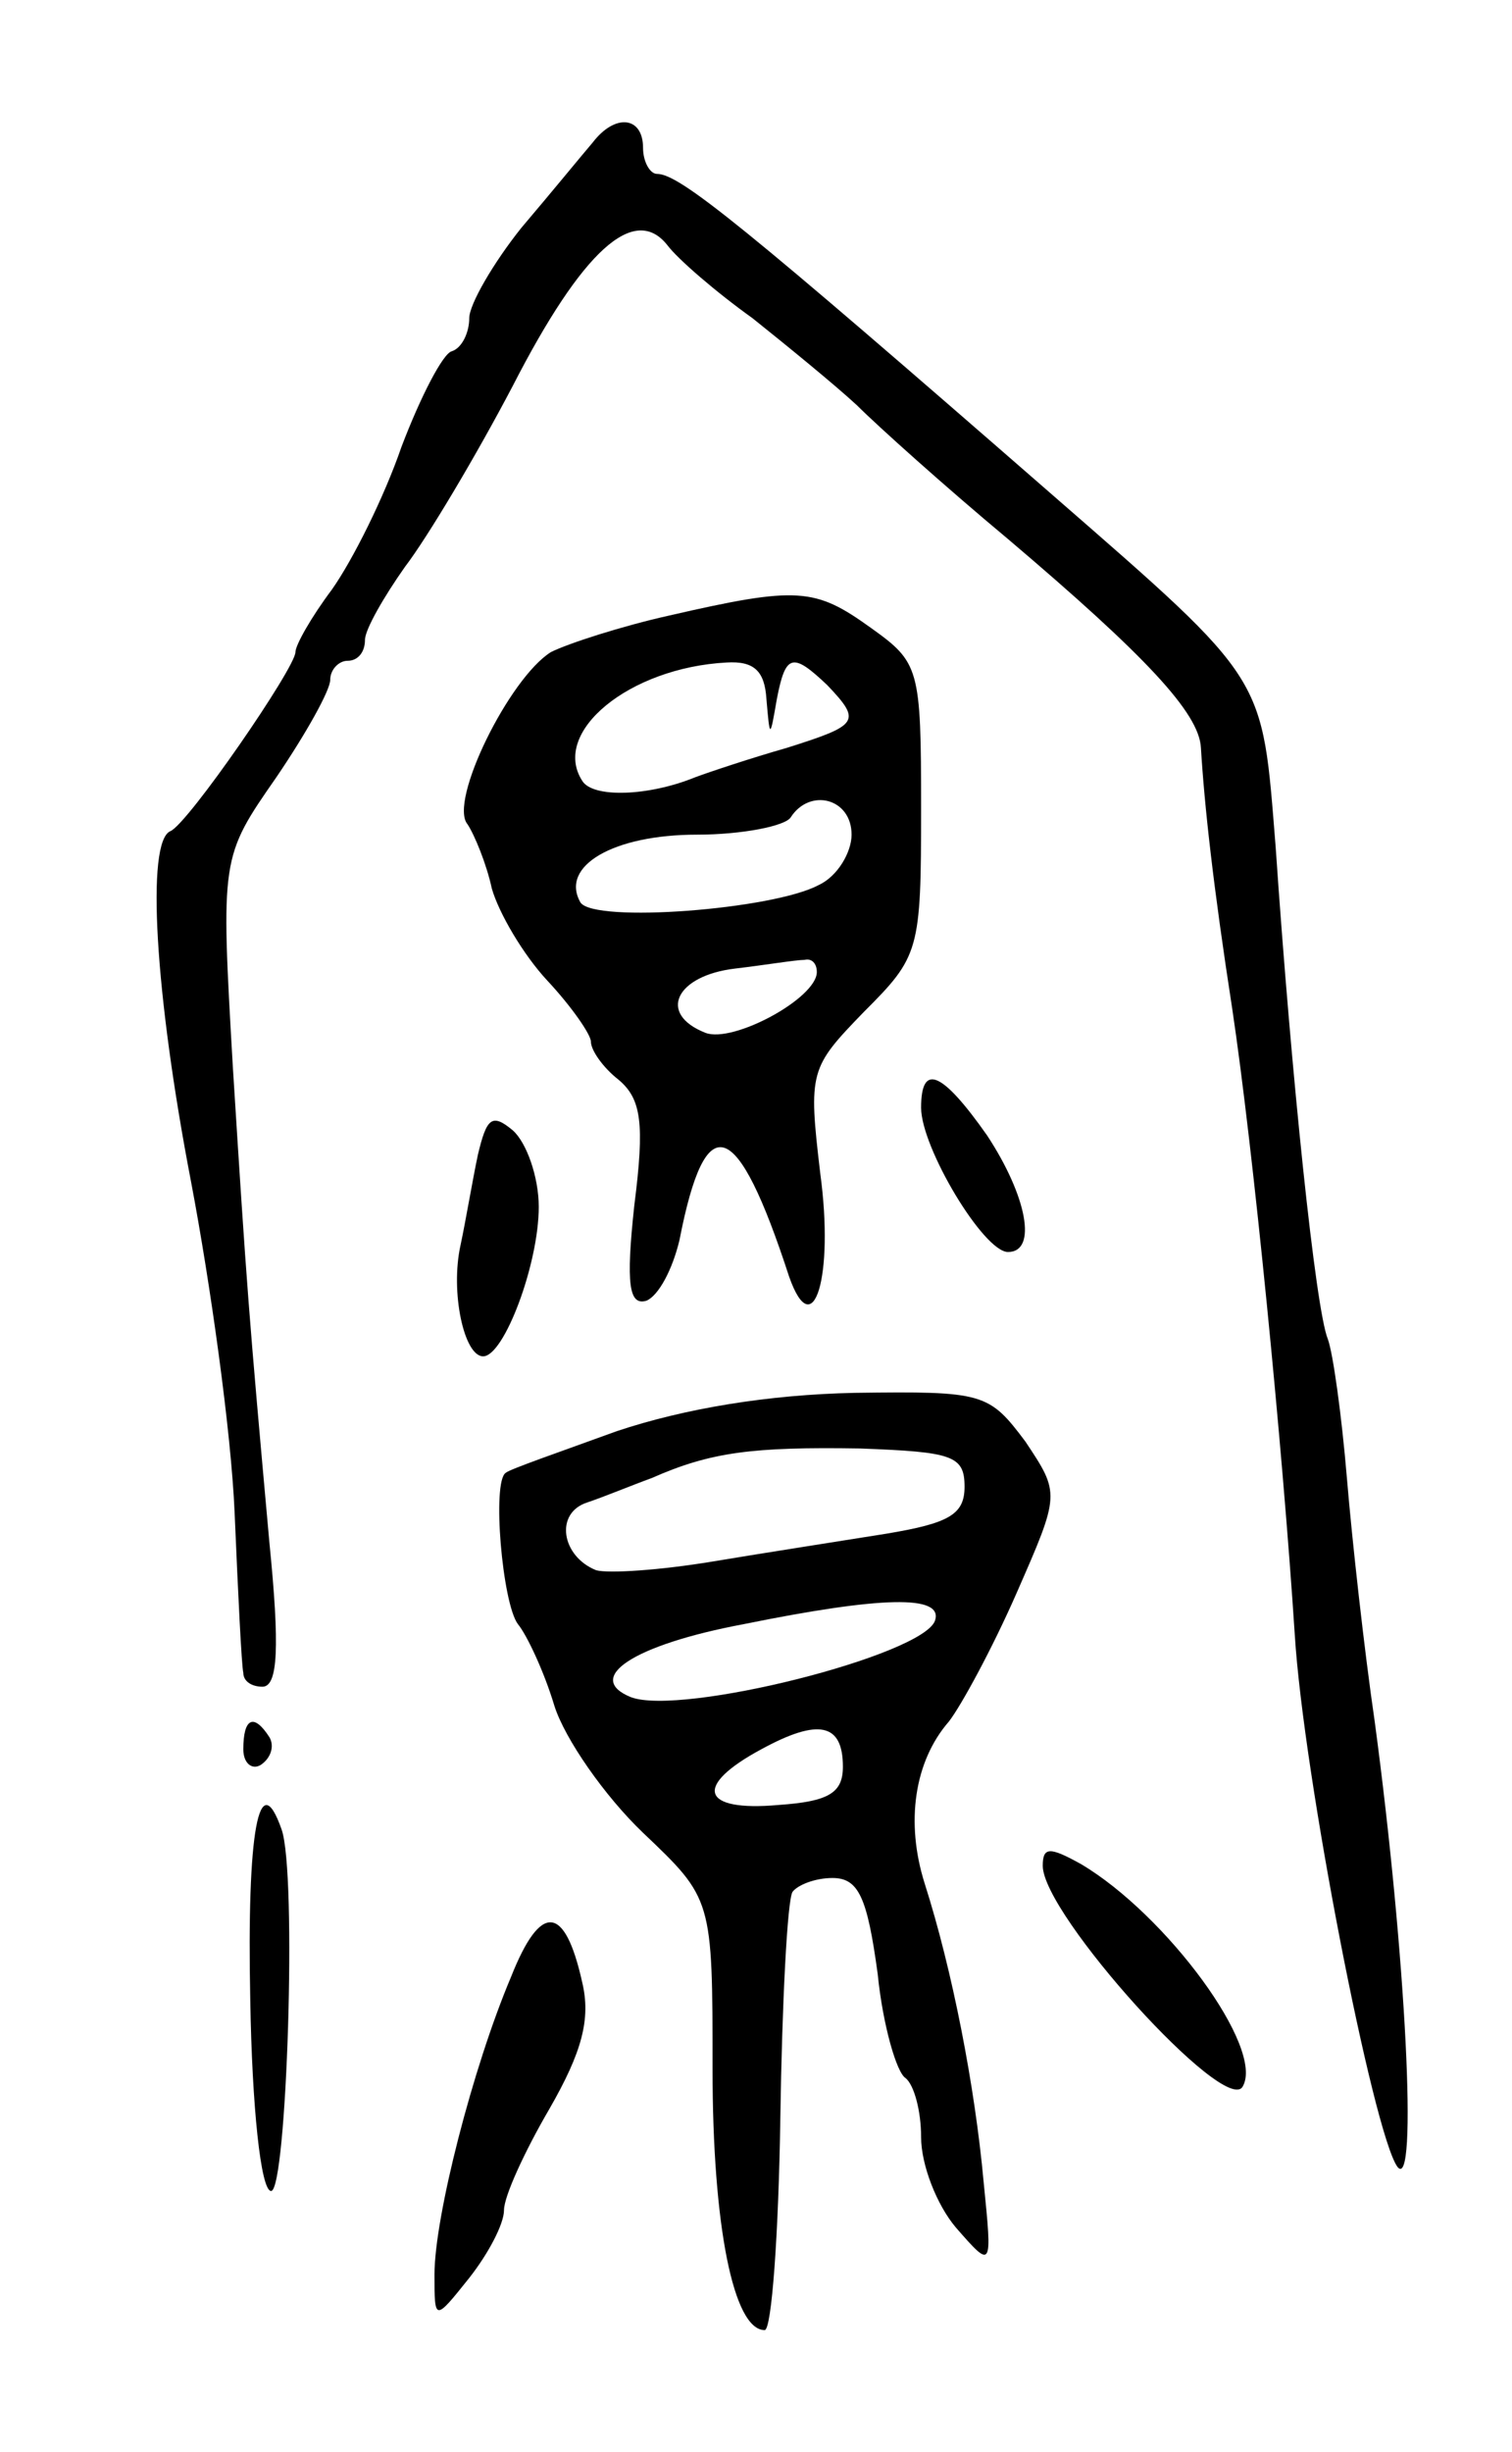<svg version="1.0" xmlns="http://www.w3.org/2000/svg"
 width="87pt" height="141pt" viewBox="0 0 87 141"
 preserveAspectRatio="xMidYMid meet">
<g transform="translate(0,141) scale(0.1,-0.1)"
fill="#000000" stroke="none">
<path d="M341 1328 c-6 -7 -24 -29 -41 -49 -16 -20 -30 -44 -30 -52 0 -8 -4
-17 -10 -19 -5 -1 -18 -26 -29 -55 -10 -29 -28 -65 -40 -82 -12 -16 -21 -32
-21 -36 0 -9 -62 -99 -72 -103 -14 -6 -9 -93 12 -202 11 -58 23 -143 25 -190
2 -47 4 -88 5 -92 0 -5 5 -8 11 -8 9 0 10 23 4 83 -12 133 -13 146 -21 273 -7
121 -7 121 25 167 17 25 31 50 31 56 0 6 5 11 10 11 6 0 10 5 10 12 0 6 11 25
23 42 13 17 41 64 62 104 40 78 70 105 89 81 6 -8 28 -27 49 -42 20 -16 47
-38 60 -50 12 -12 51 -47 87 -77 79 -67 110 -100 111 -120 2 -33 7 -79 18
-150 12 -80 29 -252 36 -360 5 -81 45 -286 59 -306 12 -16 5 122 -13 256 -6
41 -13 104 -16 140 -3 36 -8 72 -11 80 -7 17 -21 151 -30 283 -8 99 -4 94
-128 202 -179 156 -215 185 -228 185 -4 0 -8 7 -8 15 0 18 -16 20 -29 3z"/>
<path d="M385 1056 c-27 -6 -58 -16 -68 -21 -24 -15 -59 -86 -48 -99 4 -6 11
-23 14 -37 4 -14 18 -38 32 -53 14 -15 25 -31 25 -35 0 -5 7 -15 16 -22 13
-11 15 -25 9 -72 -5 -46 -3 -58 7 -55 7 3 15 18 19 35 15 77 33 71 63 -21 14
-40 26 0 18 59 -7 59 -6 61 25 93 32 32 33 35 33 117 0 81 -1 84 -29 104 -32
23 -42 24 -116 7z m56 -48 c2 -23 2 -23 6 0 5 26 9 27 29 8 20 -21 18 -23 -23
-36 -21 -6 -45 -14 -53 -17 -27 -11 -59 -12 -65 -2 -18 28 27 65 83 68 16 1
22 -5 23 -21z m49 -78 c0 -10 -8 -24 -19 -29 -26 -14 -129 -22 -137 -10 -12
21 19 39 67 39 26 0 51 5 54 10 11 17 35 11 35 -10z m-20 -79 c0 -15 -48 -41
-64 -35 -28 11 -17 33 17 37 17 2 35 5 40 5 4 1 7 -2 7 -7z"/>
<path d="M530 773 c0 -23 36 -83 50 -83 17 0 11 32 -12 67 -26 37 -38 42 -38
16z"/>
<path d="M275 746 c-3 -14 -7 -38 -10 -52 -6 -27 2 -64 13 -64 12 0 32 53 32
86 0 17 -7 37 -15 44 -12 10 -15 7 -20 -14z"/>
<path d="M355 587 c-33 -12 -62 -22 -64 -24 -8 -5 -2 -75 7 -87 5 -6 15 -27
21 -47 6 -19 29 -52 51 -73 40 -38 40 -38 40 -136 0 -90 12 -150 30 -150 4 0
8 55 9 122 1 66 4 125 7 130 3 4 13 8 23 8 15 0 20 -11 26 -55 3 -30 11 -57
16 -60 5 -4 9 -19 9 -34 0 -16 9 -39 20 -52 21 -24 21 -24 16 26 -5 55 -18
122 -34 172 -11 35 -6 70 14 93 7 9 25 42 39 74 25 57 25 57 5 87 -21 28 -24
29 -98 28 -50 -1 -98 -9 -137 -22z m200 -32 c0 -16 -9 -21 -45 -27 -25 -4 -70
-11 -100 -16 -30 -5 -60 -7 -67 -5 -20 8 -24 33 -5 39 9 3 26 10 37 14 34 15
58 18 120 17 53 -2 60 -4 60 -22z m-17 -77 c-7 -20 -146 -55 -175 -44 -27 11
1 30 65 42 79 16 115 17 110 2z m-53 -84 c0 -15 -8 -20 -37 -22 -45 -4 -49 11
-10 32 33 18 47 15 47 -10z"/>
<path d="M140 404 c0 -8 5 -12 10 -9 6 4 8 11 5 16 -9 14 -15 11 -15 -7z"/>
<path d="M144 260 c1 -61 6 -110 12 -110 9 0 15 183 6 208 -13 37 -20 -1 -18
-98z"/>
<path d="M600 337 c0 -28 105 -144 115 -127 13 22 -44 99 -93 128 -18 10 -22
10 -22 -1z"/>
<path d="M294 273 c-22 -52 -44 -138 -44 -171 0 -27 0 -27 20 -2 11 14 20 31
20 39 0 8 12 34 26 58 19 33 24 52 19 73 -10 45 -24 46 -41 3z"/>
</g>
</svg>
